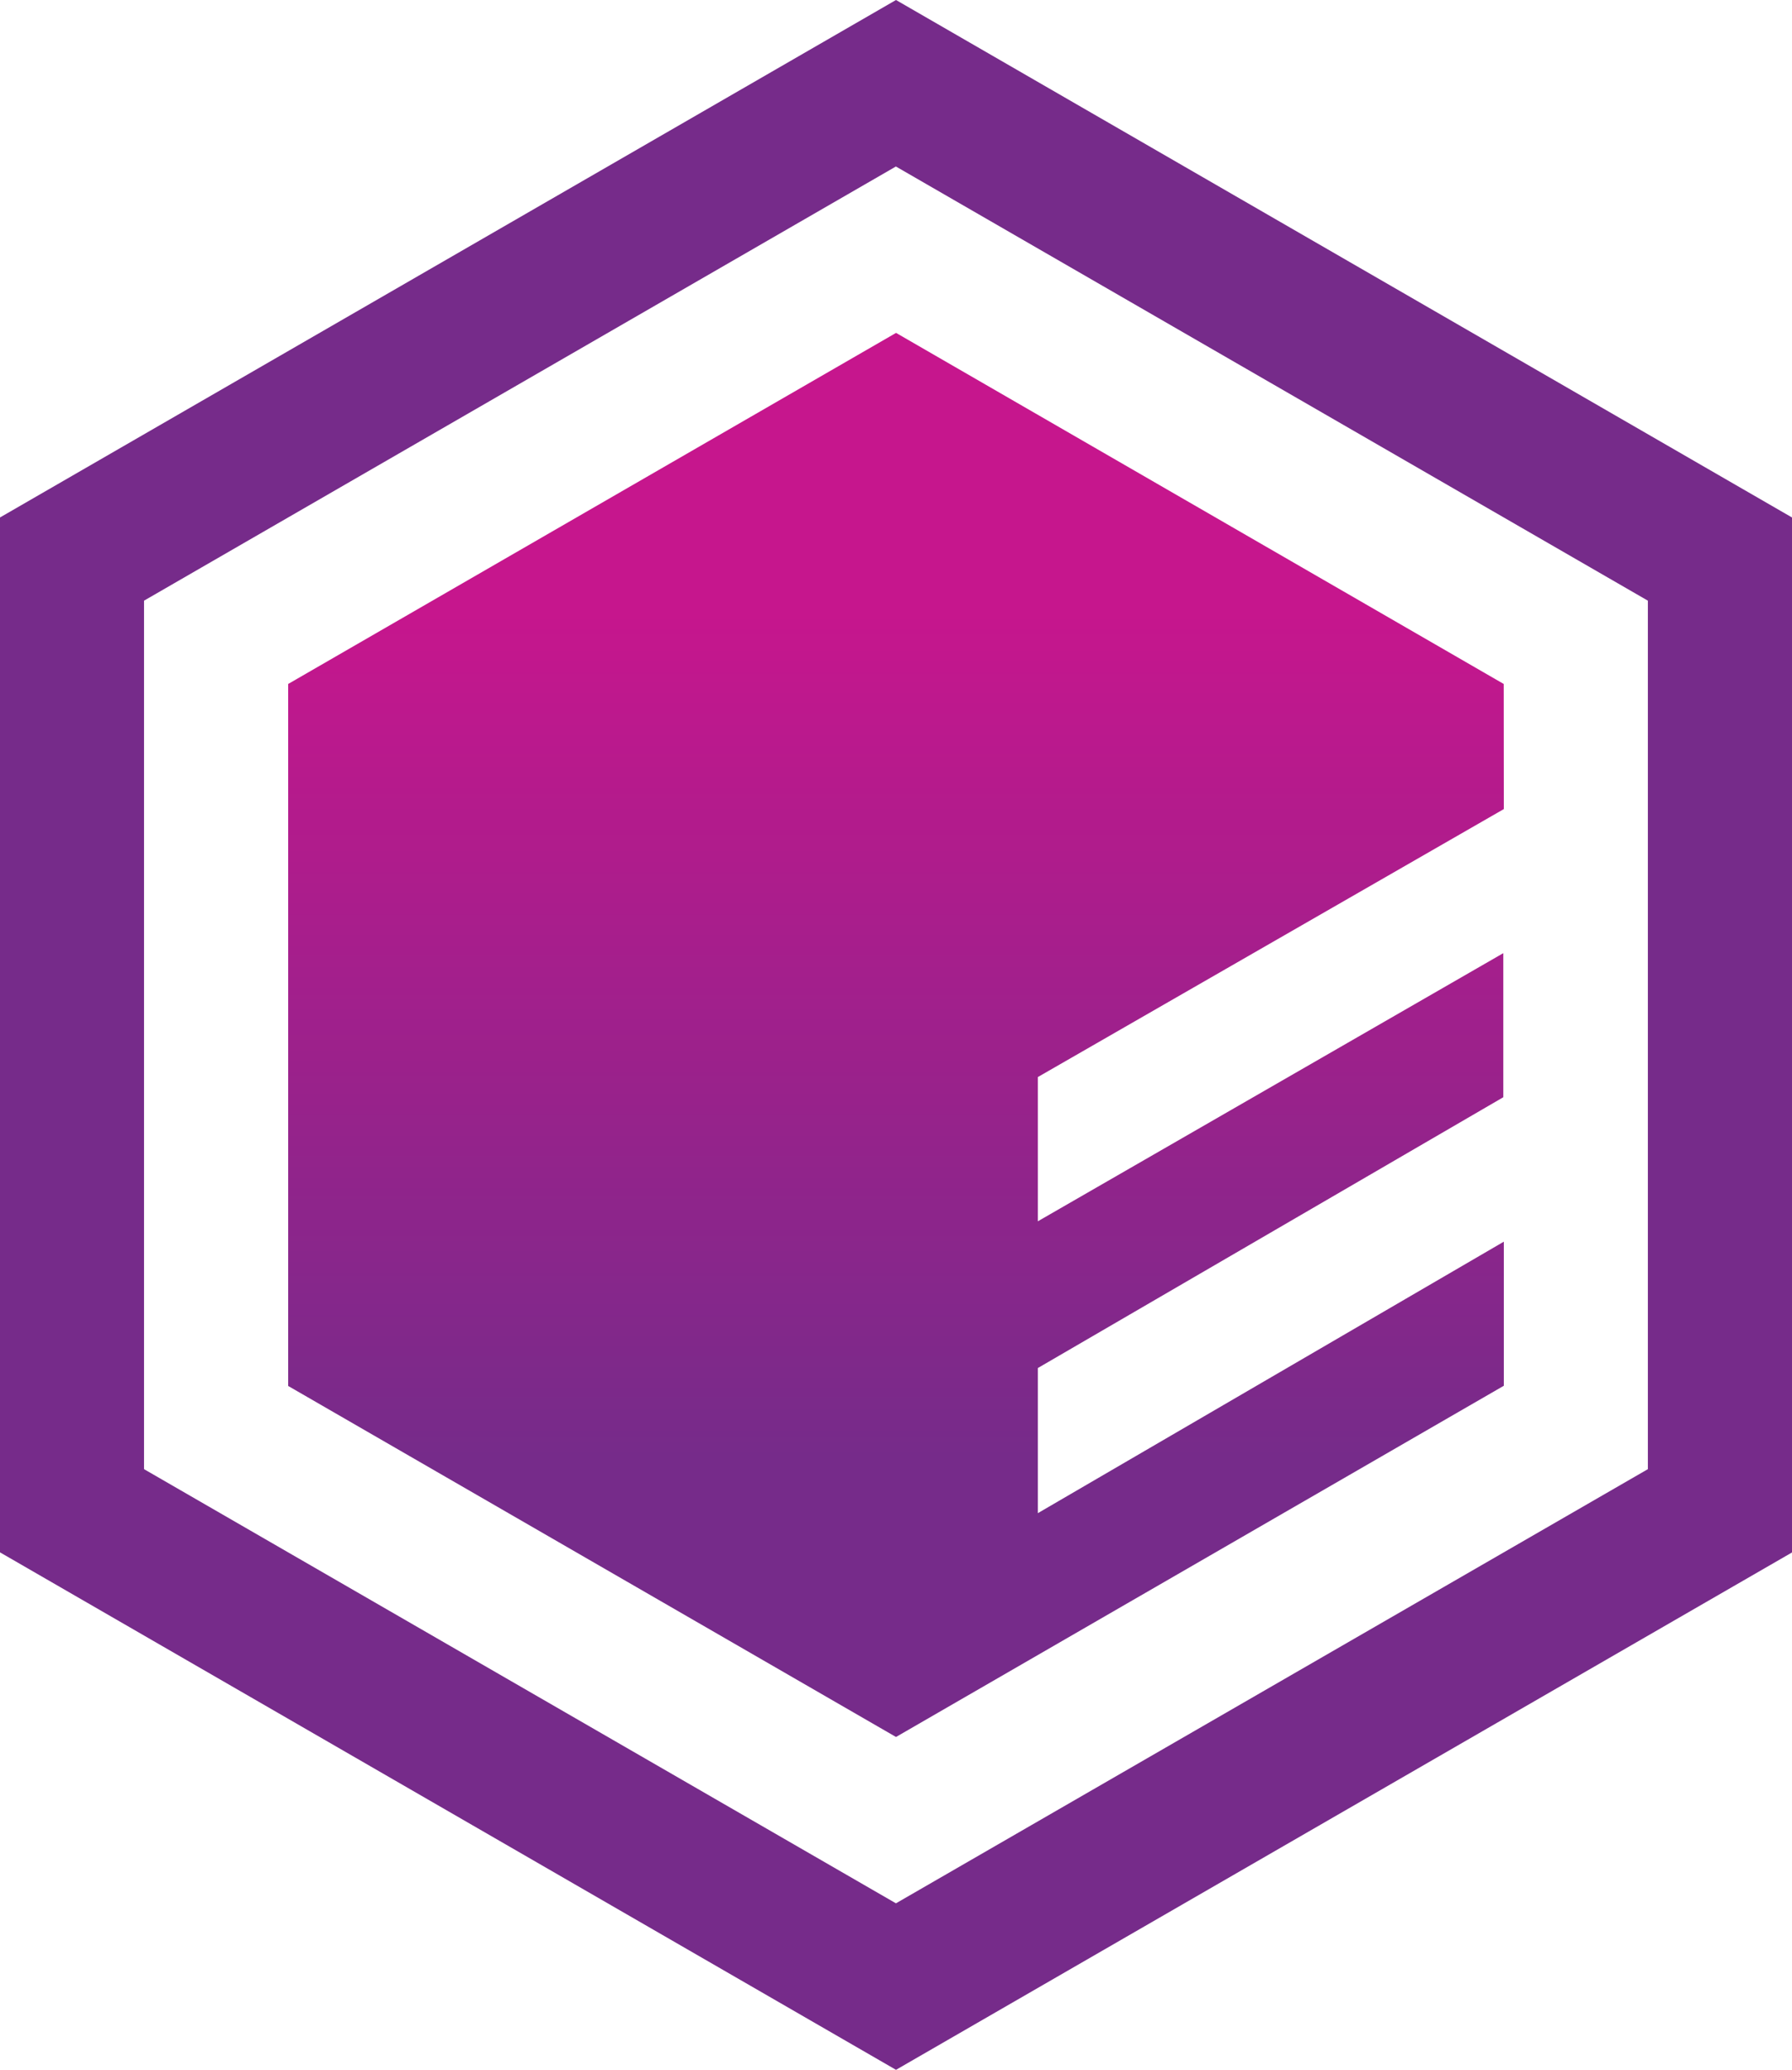 <svg xmlns="http://www.w3.org/2000/svg" viewBox="0 0 34.214 39.507"><defs><linearGradient x1="18.384" y1="5.914" x2="18.384" y2="30.854" id="a" gradientTransform="scale(.931 1.075)" gradientUnits="userSpaceOnUse"><stop stop-color="#C6168D" offset="20%"/><stop stop-color="#762B8A" offset="80%"/></linearGradient></defs><g fill="none"><path d="M17.107 39.507L0 29.63V9.877L17.107 0l17.107 9.877v19.755zm14.355-11.465V11.465L17.105 3.178 2.75 11.465v16.577l14.356 8.287z" fill="#762b8a"/><path fill="url(#a)" d="M5.504 26.454l11.605 6.7 11.605-6.704V23.7l-8.897 5.182v-2.77l8.887-5.169v-2.75l-8.887 5.118v-2.753l8.897-5.115-.002-2.388L17.11 6.354 5.504 13.055z" transform="translate(-.002)"/></g></svg>